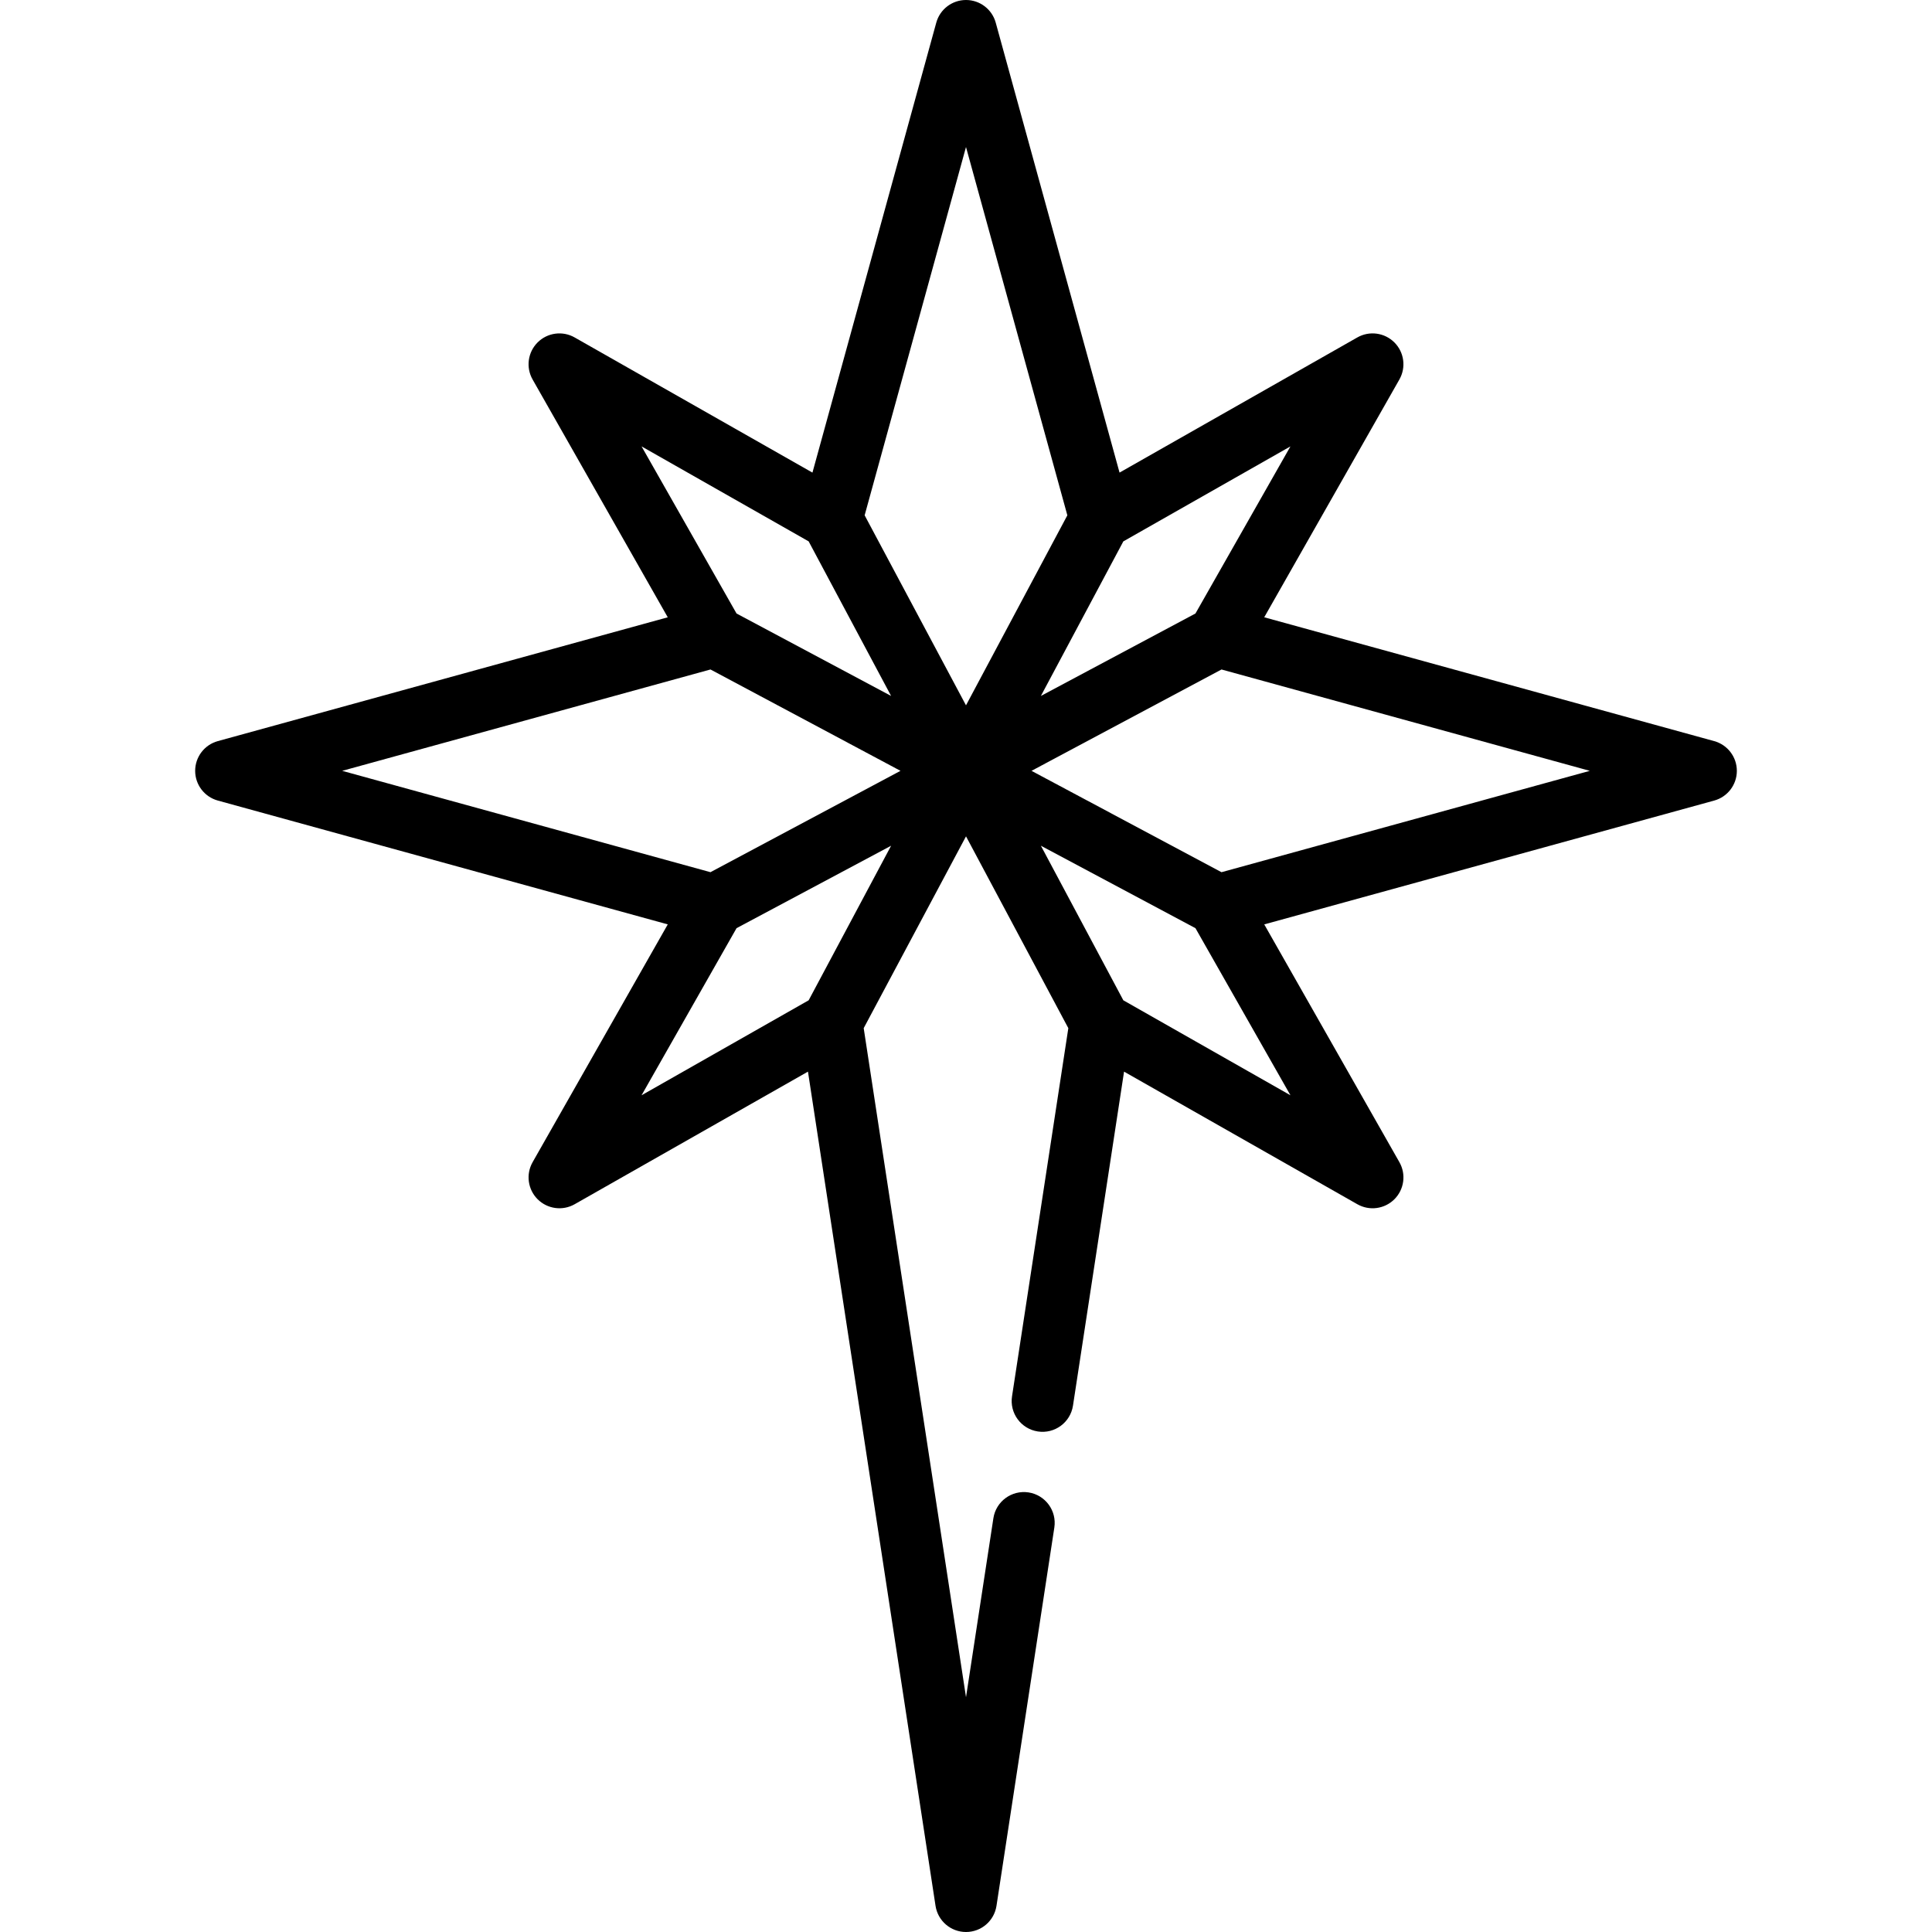 <?xml version="1.0" encoding="iso-8859-1"?>
<!-- Generator: Adobe Illustrator 19.0.0, SVG Export Plug-In . SVG Version: 6.00 Build 0)  -->
<svg version="1.1" id="Capa_1" xmlns="http://www.w3.org/2000/svg" xmlns:xlink="http://www.w3.org/1999/xlink" x="0px" y="0px"
	 viewBox="0 0 511.999 511.999" style="enable-background:new 0 0 511.999 511.999;" xml:space="preserve">
<g>
	<g>
		<path d="M454.276,196.401l-119.242-32.816l35.82-63.022c1.817-3.197,1.275-7.214-1.326-9.815c-2.6-2.598-6.617-3.144-9.815-1.326
			l-63.022,35.82L263.877,6.002C262.902,2.457,259.677,0,255.999,0c-3.678,0-6.902,2.457-7.877,6.002l-32.816,119.242l-63.022-35.82
			c-3.196-1.818-7.214-1.275-9.815,1.326c-2.6,2.601-3.143,6.618-1.326,9.815l35.82,63.022L57.723,196.401
			c-3.546,0.976-6.002,4.2-6.002,7.877s2.457,6.901,6.002,7.877l119.242,32.816l-35.82,63.022c-1.817,3.197-1.275,7.214,1.326,9.815
			c2.603,2.599,6.619,3.144,9.815,1.326l61.831-35.143l33.807,221.073c0.611,3.989,4.042,6.935,8.077,6.935
			c4.035,0,7.466-2.946,8.077-6.935l15.331-100.251c0.682-4.461-2.381-8.63-6.841-9.312c-4.458-0.672-8.629,2.381-9.312,6.841
			l-7.254,47.44l-27.115-177.31l27.115-50.833l27.115,50.834l-14.921,97.567c-0.682,4.461,2.381,8.63,6.841,9.312
			c4.466,0.684,8.63-2.381,9.312-6.841l13.536-88.518l61.831,35.143c3.194,1.817,7.213,1.273,9.815-1.326
			c2.6-2.601,3.143-6.618,1.326-9.815l-35.82-63.022l119.242-32.816c3.546-0.976,6.002-4.199,6.002-7.877
			C460.279,200.602,457.822,197.378,454.276,196.401z M297.697,143.469l44.281-25.169l-25.169,44.281l-40.963,21.85L297.697,143.469
			z M170.02,118.3l44.281,25.169l21.85,40.963l-40.963-21.85L170.02,118.3z M214.302,265.089l-44.283,25.169l25.17-44.281
			l40.964-21.852L214.302,265.089z M188.284,231.139l-97.601-26.86l97.601-26.86l50.356,26.86L188.284,231.139z M229.139,136.563
			l26.86-97.601l26.86,97.602l-26.86,50.355L229.139,136.563z M341.979,290.258l-44.283-25.169l-21.852-40.964l40.964,21.852
			L341.979,290.258z M323.714,231.14l-50.356-26.86l50.356-26.86l97.601,26.86L323.714,231.14z"/>
	</g>
</g>
<g>
</g>
<g>
</g>
<g>
</g>
<g>
</g>
<g>
</g>
<g>
</g>
<g>
</g>
<g>
</g>
<g>
</g>
<g>
</g>
<g>
</g>
<g>
</g>
<g>
</g>
<g>
</g>
<g>
</g>
</svg>
